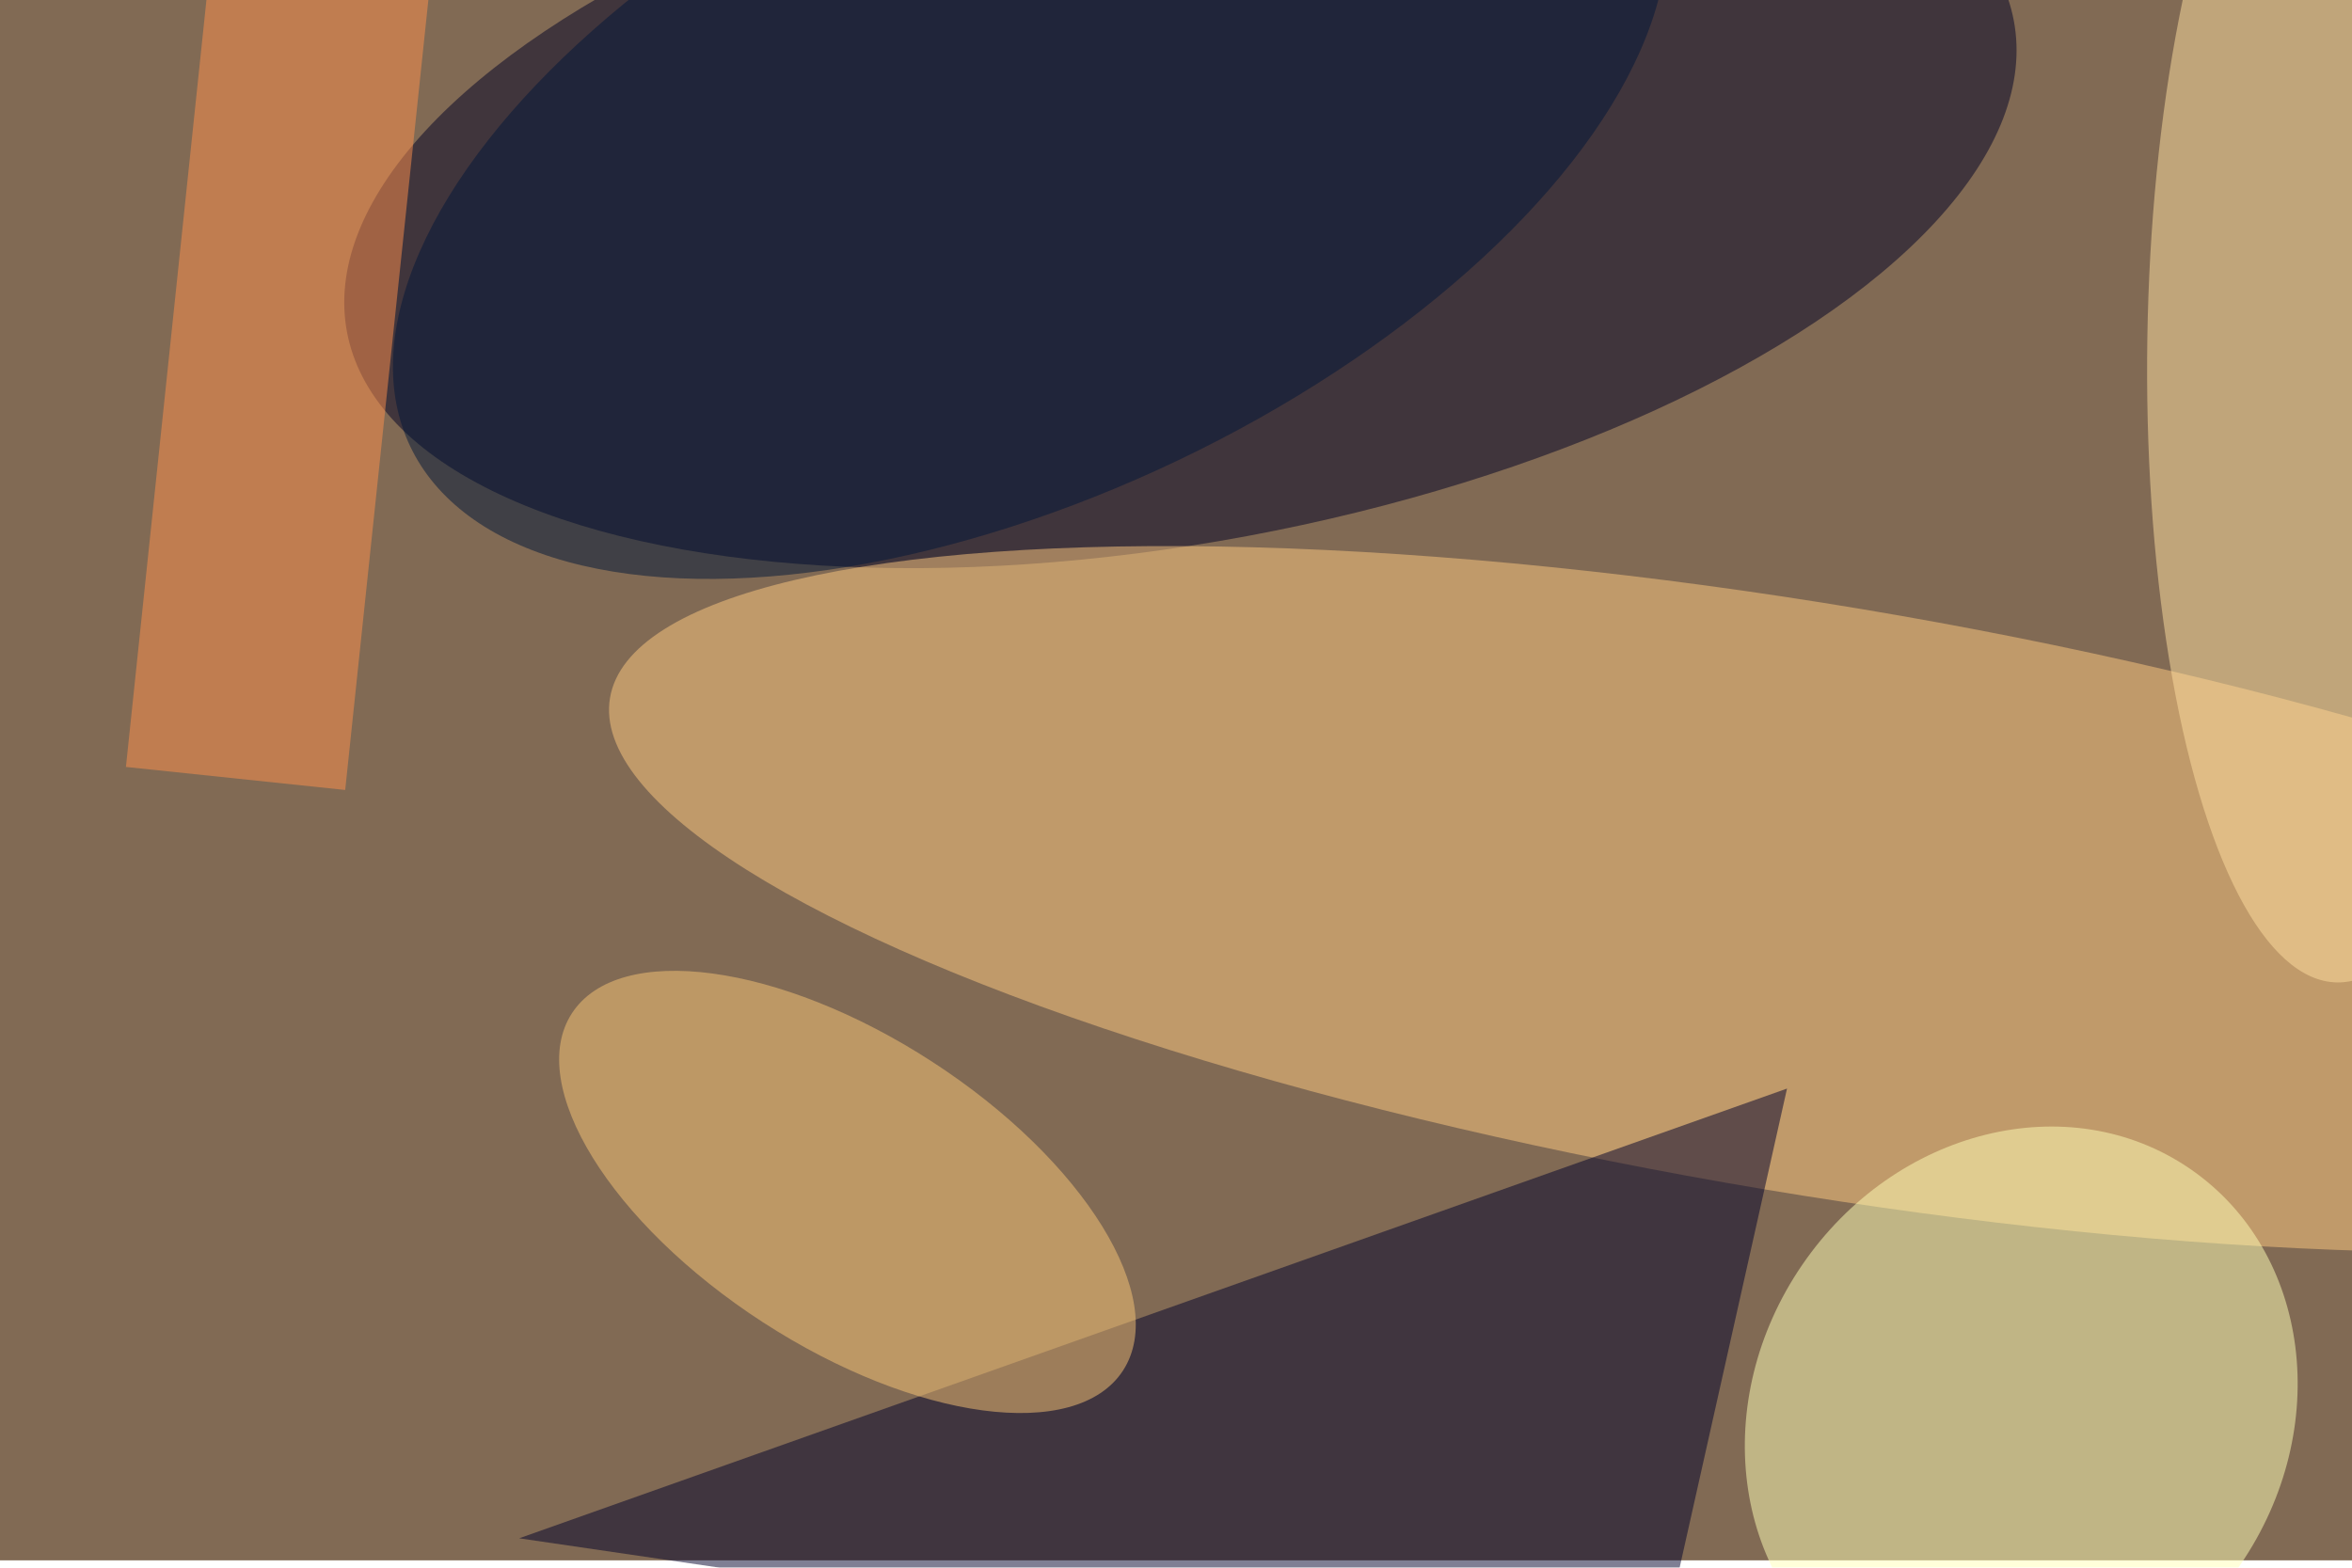 <svg xmlns="http://www.w3.org/2000/svg" viewBox="0 0 960 640"><filter id="c"><feGaussianBlur stdDeviation="55" /></filter><path fill="#816a54" d="M0 0h960v637H0z"/><g filter='url(#c)' fill-opacity='.5'><ellipse fill="#000025" fill-opacity=".5" rx="1" ry="1" transform="matrix(27.389 146.821 -340.187 63.461 481.8 72)"/><ellipse fill="#ffcb80" fill-opacity=".5" rx="1" ry="1" transform="rotate(-170.5 385.2 152.8) scale(497.745 120.096)"/><ellipse fill="#ffffb6" fill-opacity=".5" rx="1" ry="1" transform="matrix(-89.413 -61.212 68.804 -100.502 825 577.6)"/><path fill="#00002b" fill-opacity=".5" d="M673.1 695.6l56.3-251.2L211.9 628z"/><ellipse fill="#ffe0a1" fill-opacity=".5" rx="1" ry="1" transform="rotate(-89.1 549.7 -417) scale(261.918 81.556)"/><ellipse fill="#fac776" fill-opacity=".5" rx="1" ry="1" transform="matrix(-34.489 53.214 -112.482 -72.903 345.9 486.6)"/><ellipse fill="#001739" fill-opacity=".5" rx="1" ry="1" transform="rotate(64.5 161.4 364) scale(140.005 280.299)"/><path fill="#ff914c" fill-opacity=".5" d="M140.9 322.5l-89.5-9.4L87.8-33.7l89.6 9.4z"/></g></svg>